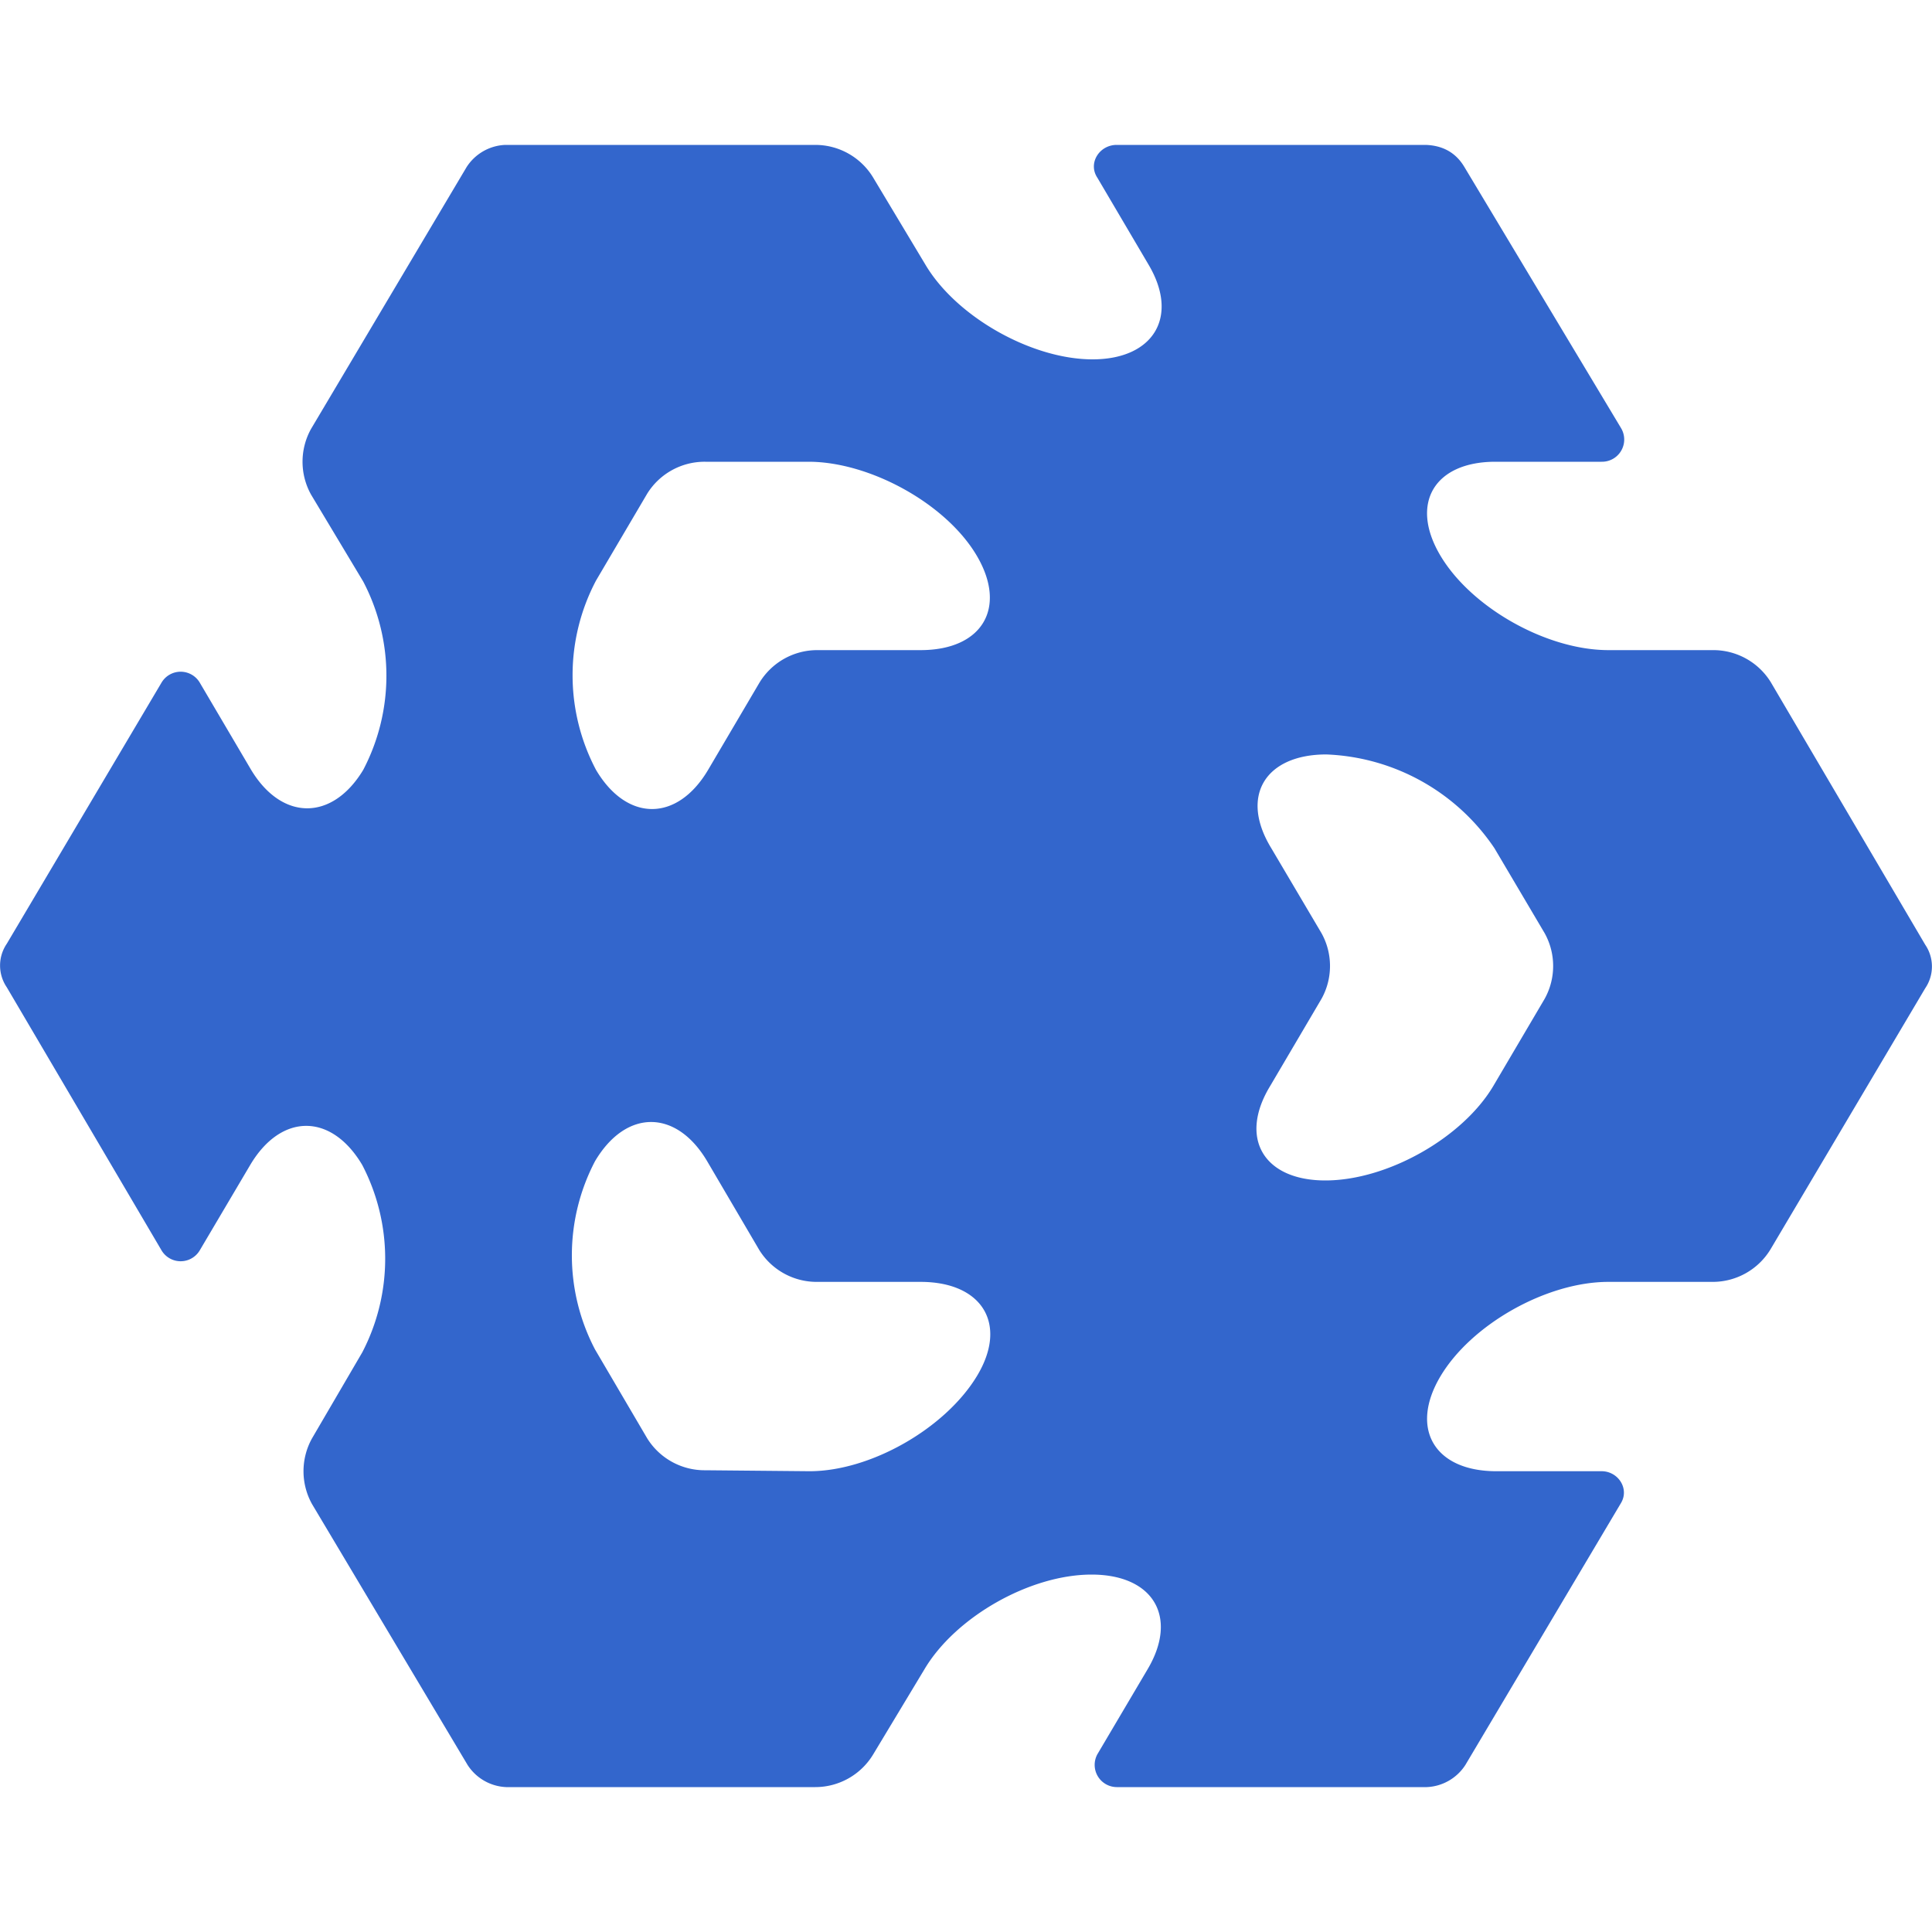 <?xml version="1.0" encoding="UTF-8"?>
<svg xmlns="http://www.w3.org/2000/svg" width="20" height="20" viewBox="0 0 20 20">
	<title>
		Codex logo favicon
	</title>
	<path fill="#36c" d="M4.83 1.73a.5.5 0 0 1 .4-.23h3.21a.7.7 0 0 1 .6.34l.54.9c.32.54 1.1.98 1.73.98s.9-.44.58-.98l-.53-.9c-.1-.15.02-.34.2-.34h3.2q.27.01.4.23l1.62 2.7a.23.23 0 0 1-.2.35h-1.1c-.63 0-.89.43-.57.97s1.1.98 1.74.98h1.08a.7.7 0 0 1 .6.33l1.6 2.72a.4.4 0 0 1 0 .45l-1.6 2.7a.7.7 0 0 1-.6.34h-1.08c-.64 0-1.42.44-1.74.98s-.06.98.58.98h1.09c.17 0 .29.18.2.33l-1.61 2.71a.5.5 0 0 1-.4.23h-3.21a.23.23 0 0 1-.2-.34l.52-.88c.32-.54.06-.98-.58-.98s-1.41.44-1.73.98l-.53.88a.7.7 0 0 1-.6.34h-3.2a.5.5 0 0 1-.4-.23l-1.61-2.7a.7.7 0 0 1 0-.68l.52-.89a2.1 2.1 0 0 0 0-1.94c-.32-.54-.84-.54-1.16 0l-.52.88a.23.23 0 0 1-.4 0l-1.6-2.72a.4.4 0 0 1 0-.45l1.6-2.7a.23.23 0 0 1 .4 0l.53.9c.32.53.84.53 1.16 0a2.1 2.1 0 0 0 0-1.95l-.54-.9a.7.7 0 0 1 0-.68zM7.3 4.78a.7.7 0 0 0-.6.33l-.53.9a2.1 2.1 0 0 0 0 1.96c.32.54.84.54 1.16 0l.53-.9a.7.7 0 0 1 .6-.34h1.07c.64 0 .9-.44.58-.98S9 4.78 8.37 4.78zm6.38 4.88a.7.7 0 0 1 0 .68l-.53.9c-.33.54-.07.98.57.98s1.42-.44 1.74-.98l.53-.9a.7.7 0 0 0 0-.68l-.52-.88a2.2 2.2 0 0 0-1.74-.97c-.63 0-.9.43-.57.97zm-5.3 5.57c.63 0 1.4-.44 1.73-.98s.06-.98-.58-.98H8.46a.7.7 0 0 1-.6-.33l-.54-.92c-.32-.54-.84-.54-1.16 0a2.1 2.1 0 0 0 0 1.95l.54.92a.7.7 0 0 0 .6.33z"/>
</svg>

